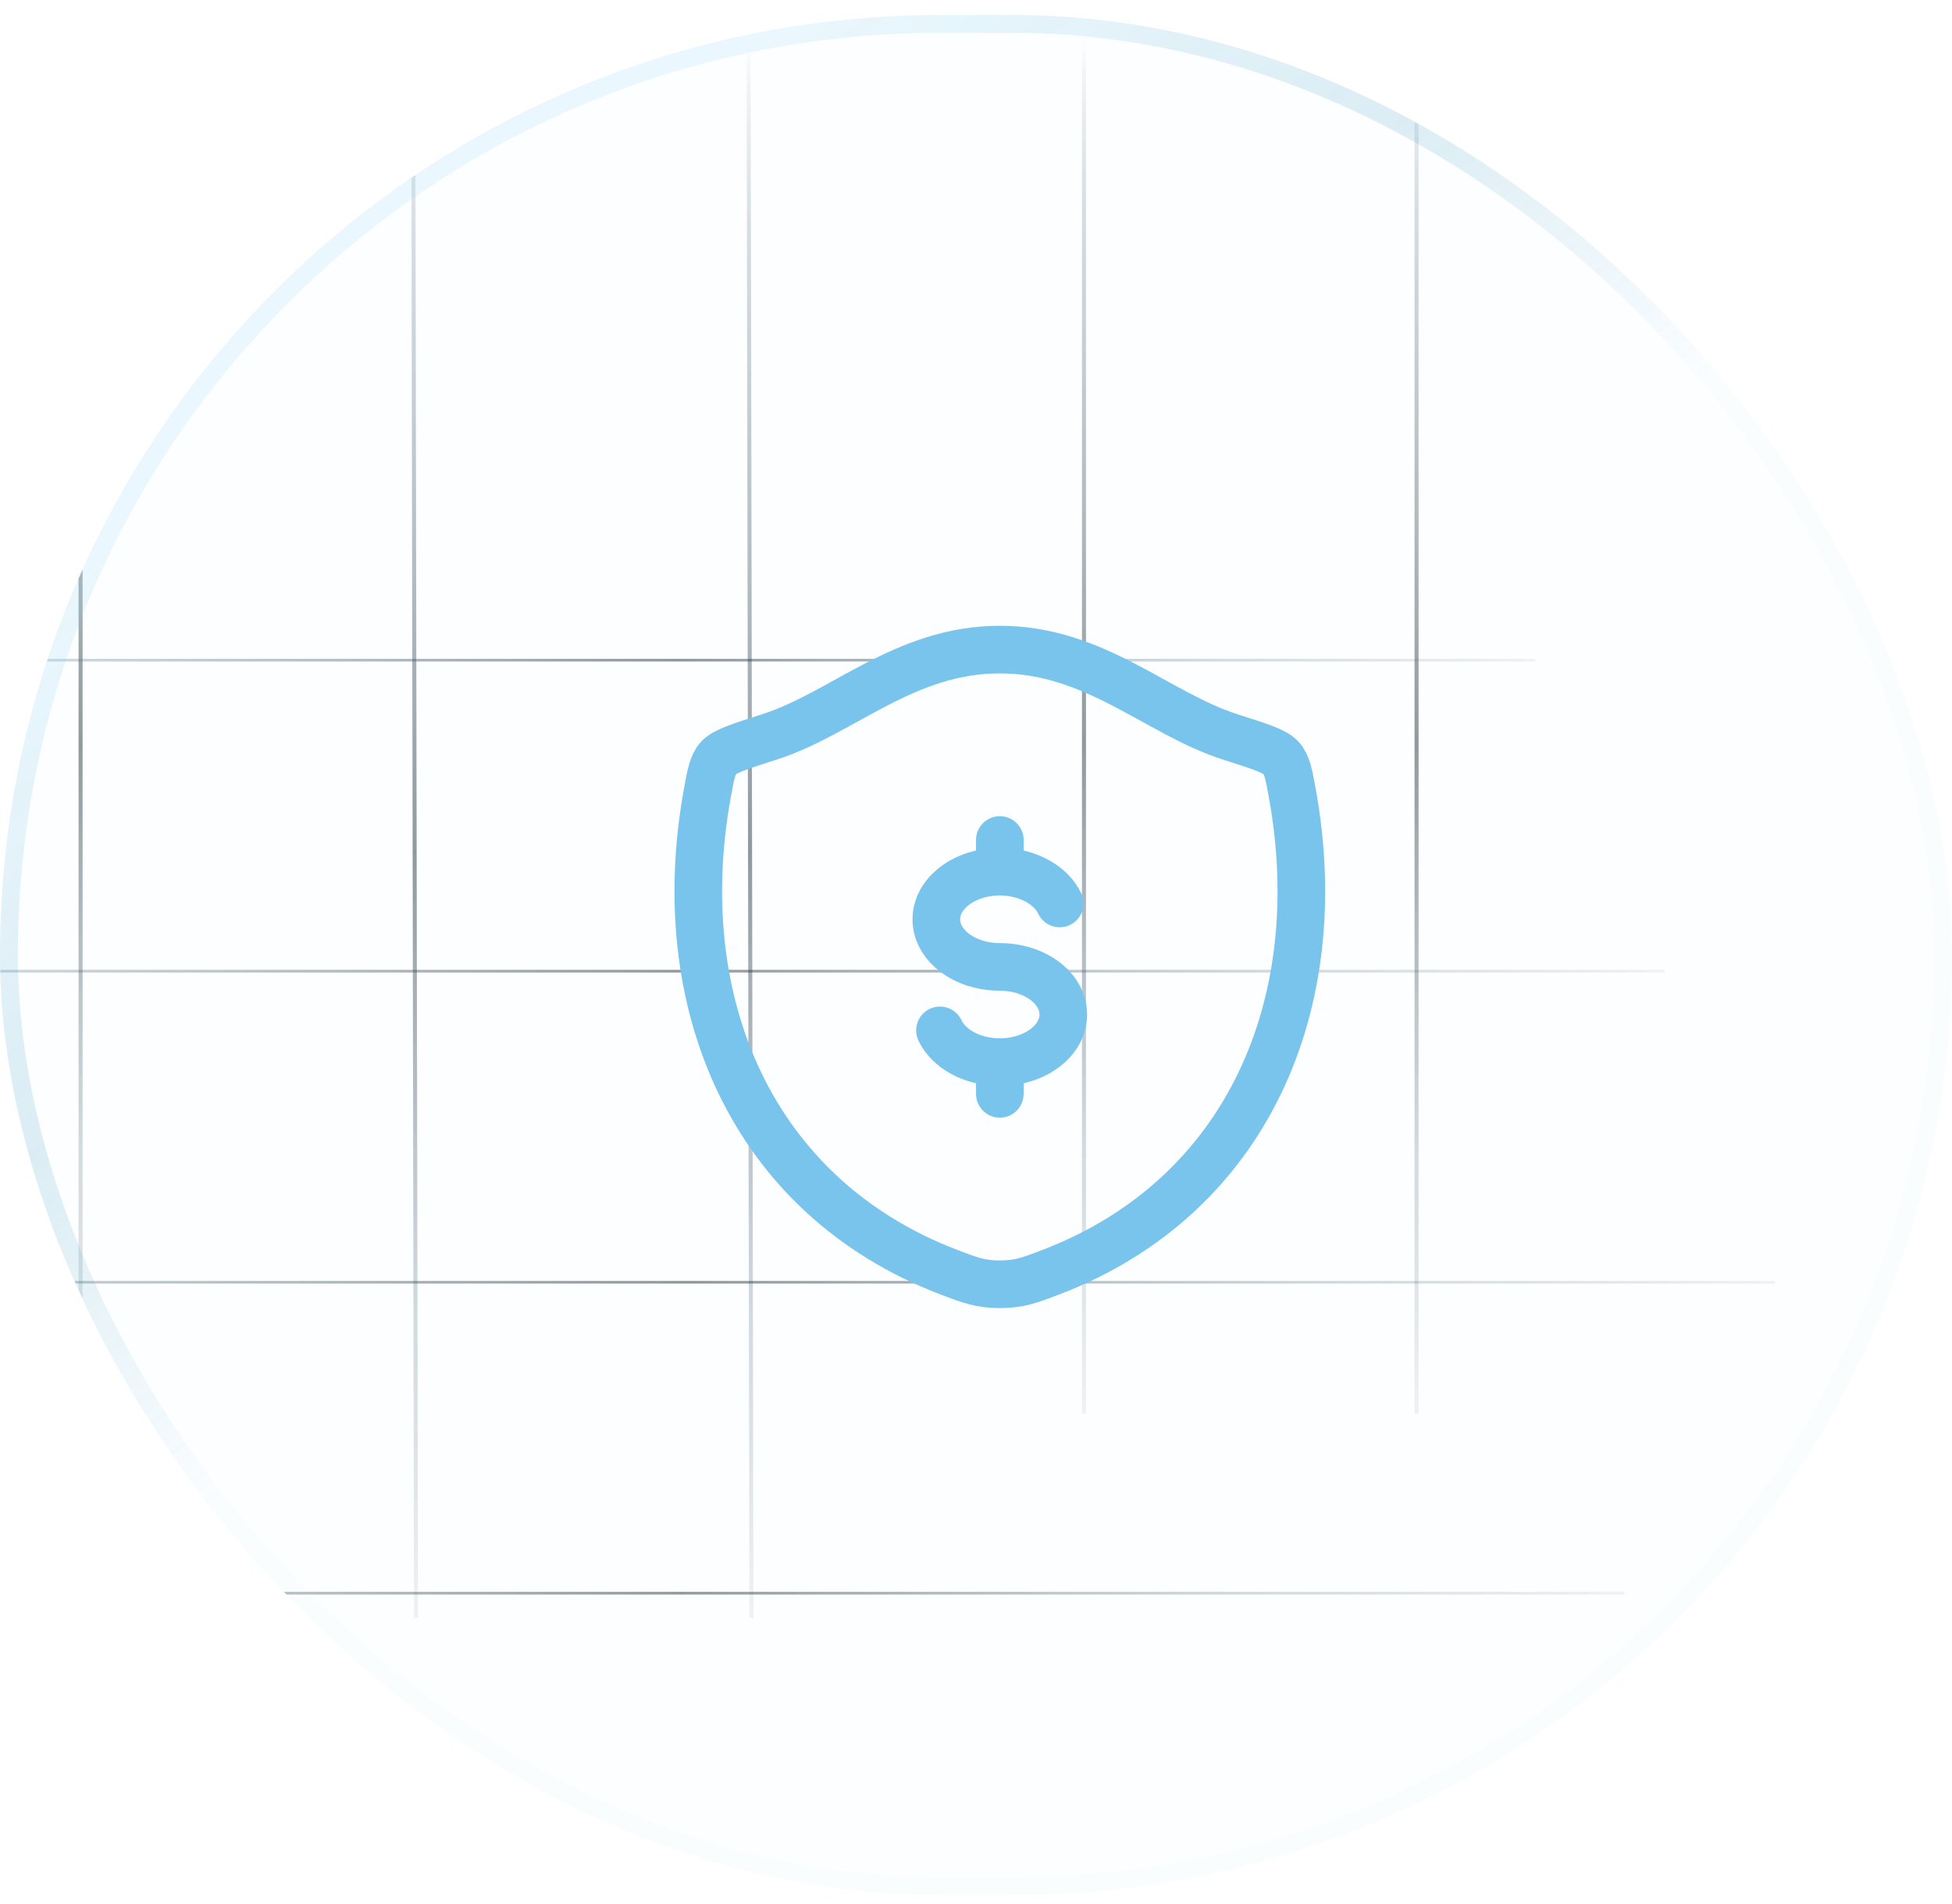 <svg width="82" height="80" viewBox="0 0 82 80" fill="none" xmlns="http://www.w3.org/2000/svg">
<g filter="url(#filter0_b_1256_35820)">
<g clip-path="url(#clip0_1256_35820)">
<rect y="0.629" width="82" height="79" rx="39.5" fill="#DDF7FD" fill-opacity="0.08"/>
<g opacity="0.5">
<path d="M3.385 0.312L3.385 59.397" stroke="url(#paint0_linear_1256_35820)" stroke-width="0.169"/>
<path d="M17.355 0.312L17.476 67.986" stroke="url(#paint1_linear_1256_35820)" stroke-width="0.169"/>
<path d="M31.445 0.312L31.566 67.986" stroke="url(#paint2_linear_1256_35820)" stroke-width="0.169"/>
<path d="M45.536 0.312L45.536 59.397" stroke="url(#paint3_linear_1256_35820)" stroke-width="0.169"/>
<path d="M59.507 0.312L59.507 59.397" stroke="url(#paint4_linear_1256_35820)" stroke-width="0.169"/>
</g>
<g opacity="0.5">
<path d="M-15.011 66.941L68.248 66.941" stroke="url(#paint5_linear_1256_35820)" stroke-width="0.113"/>
<path d="M-21.32 53.875L74.557 53.875" stroke="url(#paint6_linear_1256_35820)" stroke-width="0.113"/>
<path d="M-16.701 40.805L69.938 40.805" stroke="url(#paint7_linear_1256_35820)" stroke-width="0.113"/>
<path d="M-11.236 27.738L64.474 27.738" stroke="url(#paint8_linear_1256_35820)" stroke-width="0.113"/>
</g>
<path d="M42.001 36.626C40.528 36.626 39.334 37.522 39.334 38.626C39.334 39.731 40.528 40.626 42.001 40.626C43.473 40.626 44.667 41.522 44.667 42.626C44.667 43.731 43.473 44.626 42.001 44.626M42.001 36.626C43.162 36.626 44.15 37.183 44.516 37.96M42.001 36.626V35.293M42.001 44.626C40.84 44.626 39.852 44.07 39.486 43.293M42.001 44.626V45.96" stroke="#79C4EC" stroke-width="2" stroke-linecap="round"/>
<path d="M41.998 27.293C37.988 27.293 35.388 29.985 32.312 30.966C31.062 31.365 30.437 31.565 30.184 31.846C29.931 32.127 29.857 32.538 29.708 33.36C28.123 42.154 31.588 50.285 39.854 53.45C40.742 53.79 41.187 53.96 42.003 53.96C42.819 53.96 43.263 53.79 44.151 53.45C52.416 50.285 55.879 42.154 54.293 33.36C54.144 32.538 54.07 32.127 53.817 31.846C53.564 31.564 52.939 31.365 51.688 30.966C48.612 29.985 46.009 27.293 41.998 27.293Z" stroke="#79C4EC" stroke-width="2" stroke-linecap="round" stroke-linejoin="round"/>
</g>
<rect x="0.375" y="1.004" width="81.25" height="78.25" rx="39.125" stroke="url(#paint9_linear_1256_35820)" stroke-opacity="0.25" stroke-width="0.75"/>
</g>
<defs>
<filter id="filter0_b_1256_35820" x="-4" y="-3.371" width="90" height="87" filterUnits="userSpaceOnUse" color-interpolation-filters="sRGB">
<feFlood flood-opacity="0" result="BackgroundImageFix"/>
<feGaussianBlur in="BackgroundImageFix" stdDeviation="2"/>
<feComposite in2="SourceAlpha" operator="in" result="effect1_backgroundBlur_1256_35820"/>
<feBlend mode="normal" in="SourceGraphic" in2="effect1_backgroundBlur_1256_35820" result="shape"/>
</filter>
<linearGradient id="paint0_linear_1256_35820" x1="2.379" y1="66.958" x2="2.379" y2="-4.364" gradientUnits="userSpaceOnUse">
<stop offset="0.052" stop-color="#24343D" stop-opacity="0"/>
<stop offset="0.26" stop-color="#4B6A7C" stop-opacity="0.479"/>
<stop offset="0.5" stop-color="#24343D"/>
<stop offset="0.807" stop-color="#4C6D80" stop-opacity="0.47"/>
<stop offset="0.917" stop-color="#24343D" stop-opacity="0"/>
</linearGradient>
<linearGradient id="paint1_linear_1256_35820" x1="16.486" y1="76.647" x2="16.358" y2="-5.042" gradientUnits="userSpaceOnUse">
<stop offset="0.052" stop-color="#24343D" stop-opacity="0"/>
<stop offset="0.26" stop-color="#4B6A7C" stop-opacity="0.479"/>
<stop offset="0.5" stop-color="#24343D"/>
<stop offset="0.807" stop-color="#4C6D80" stop-opacity="0.47"/>
<stop offset="0.917" stop-color="#24343D" stop-opacity="0"/>
</linearGradient>
<linearGradient id="paint2_linear_1256_35820" x1="30.576" y1="76.647" x2="30.448" y2="-5.042" gradientUnits="userSpaceOnUse">
<stop offset="0.052" stop-color="#24343D" stop-opacity="0"/>
<stop offset="0.26" stop-color="#4B6A7C" stop-opacity="0.479"/>
<stop offset="0.5" stop-color="#24343D"/>
<stop offset="0.807" stop-color="#4C6D80" stop-opacity="0.47"/>
<stop offset="0.917" stop-color="#24343D" stop-opacity="0"/>
</linearGradient>
<linearGradient id="paint3_linear_1256_35820" x1="44.531" y1="66.958" x2="44.531" y2="-4.364" gradientUnits="userSpaceOnUse">
<stop offset="0.052" stop-color="#24343D" stop-opacity="0"/>
<stop offset="0.26" stop-color="#4B6A7C" stop-opacity="0.479"/>
<stop offset="0.5" stop-color="#24343D"/>
<stop offset="0.807" stop-color="#4C6D80" stop-opacity="0.47"/>
<stop offset="0.917" stop-color="#24343D" stop-opacity="0"/>
</linearGradient>
<linearGradient id="paint4_linear_1256_35820" x1="58.501" y1="66.958" x2="58.501" y2="-4.364" gradientUnits="userSpaceOnUse">
<stop offset="0.052" stop-color="#24343D" stop-opacity="0"/>
<stop offset="0.26" stop-color="#4B6A7C" stop-opacity="0.479"/>
<stop offset="0.5" stop-color="#24343D"/>
<stop offset="0.807" stop-color="#4C6D80" stop-opacity="0.47"/>
<stop offset="0.917" stop-color="#24343D" stop-opacity="0"/>
</linearGradient>
<linearGradient id="paint5_linear_1256_35820" x1="78.902" y1="67.947" x2="-21.6" y2="67.947" gradientUnits="userSpaceOnUse">
<stop offset="0.052" stop-color="#24343D" stop-opacity="0"/>
<stop offset="0.26" stop-color="#4B6A7C" stop-opacity="0.479"/>
<stop offset="0.5" stop-color="#24343D"/>
<stop offset="0.807" stop-color="#4C6D80" stop-opacity="0.47"/>
<stop offset="0.917" stop-color="#24343D" stop-opacity="0"/>
</linearGradient>
<linearGradient id="paint6_linear_1256_35820" x1="86.826" y1="54.88" x2="-28.908" y2="54.88" gradientUnits="userSpaceOnUse">
<stop offset="0.052" stop-color="#24343D" stop-opacity="0"/>
<stop offset="0.26" stop-color="#4B6A7C" stop-opacity="0.479"/>
<stop offset="0.5" stop-color="#24343D"/>
<stop offset="0.807" stop-color="#4C6D80" stop-opacity="0.47"/>
<stop offset="0.917" stop-color="#24343D" stop-opacity="0"/>
</linearGradient>
<linearGradient id="paint7_linear_1256_35820" x1="81.024" y1="41.81" x2="-23.558" y2="41.81" gradientUnits="userSpaceOnUse">
<stop offset="0.052" stop-color="#24343D" stop-opacity="0"/>
<stop offset="0.26" stop-color="#4B6A7C" stop-opacity="0.479"/>
<stop offset="0.5" stop-color="#24343D"/>
<stop offset="0.807" stop-color="#4C6D80" stop-opacity="0.47"/>
<stop offset="0.917" stop-color="#24343D" stop-opacity="0"/>
</linearGradient>
<linearGradient id="paint8_linear_1256_35820" x1="74.162" y1="28.744" x2="-17.228" y2="28.744" gradientUnits="userSpaceOnUse">
<stop offset="0.052" stop-color="#24343D" stop-opacity="0"/>
<stop offset="0.26" stop-color="#4B6A7C" stop-opacity="0.479"/>
<stop offset="0.5" stop-color="#24343D"/>
<stop offset="0.807" stop-color="#4C6D80" stop-opacity="0.47"/>
<stop offset="0.917" stop-color="#24343D" stop-opacity="0"/>
</linearGradient>
<linearGradient id="paint9_linear_1256_35820" x1="17" y1="12.129" x2="49.875" y2="55.687" gradientUnits="userSpaceOnUse">
<stop offset="0.023" stop-color="#8AD5F6" stop-opacity="0.61"/>
<stop offset="0.357" stop-color="#0B7FB1" stop-opacity="0.55"/>
<stop offset="0.66" stop-color="#0B7FB1" stop-opacity="0.03"/>
</linearGradient>
<clipPath id="clip0_1256_35820">
<rect y="0.629" width="82" height="79" rx="39.5" fill="white"/>
</clipPath>
</defs>
</svg>
